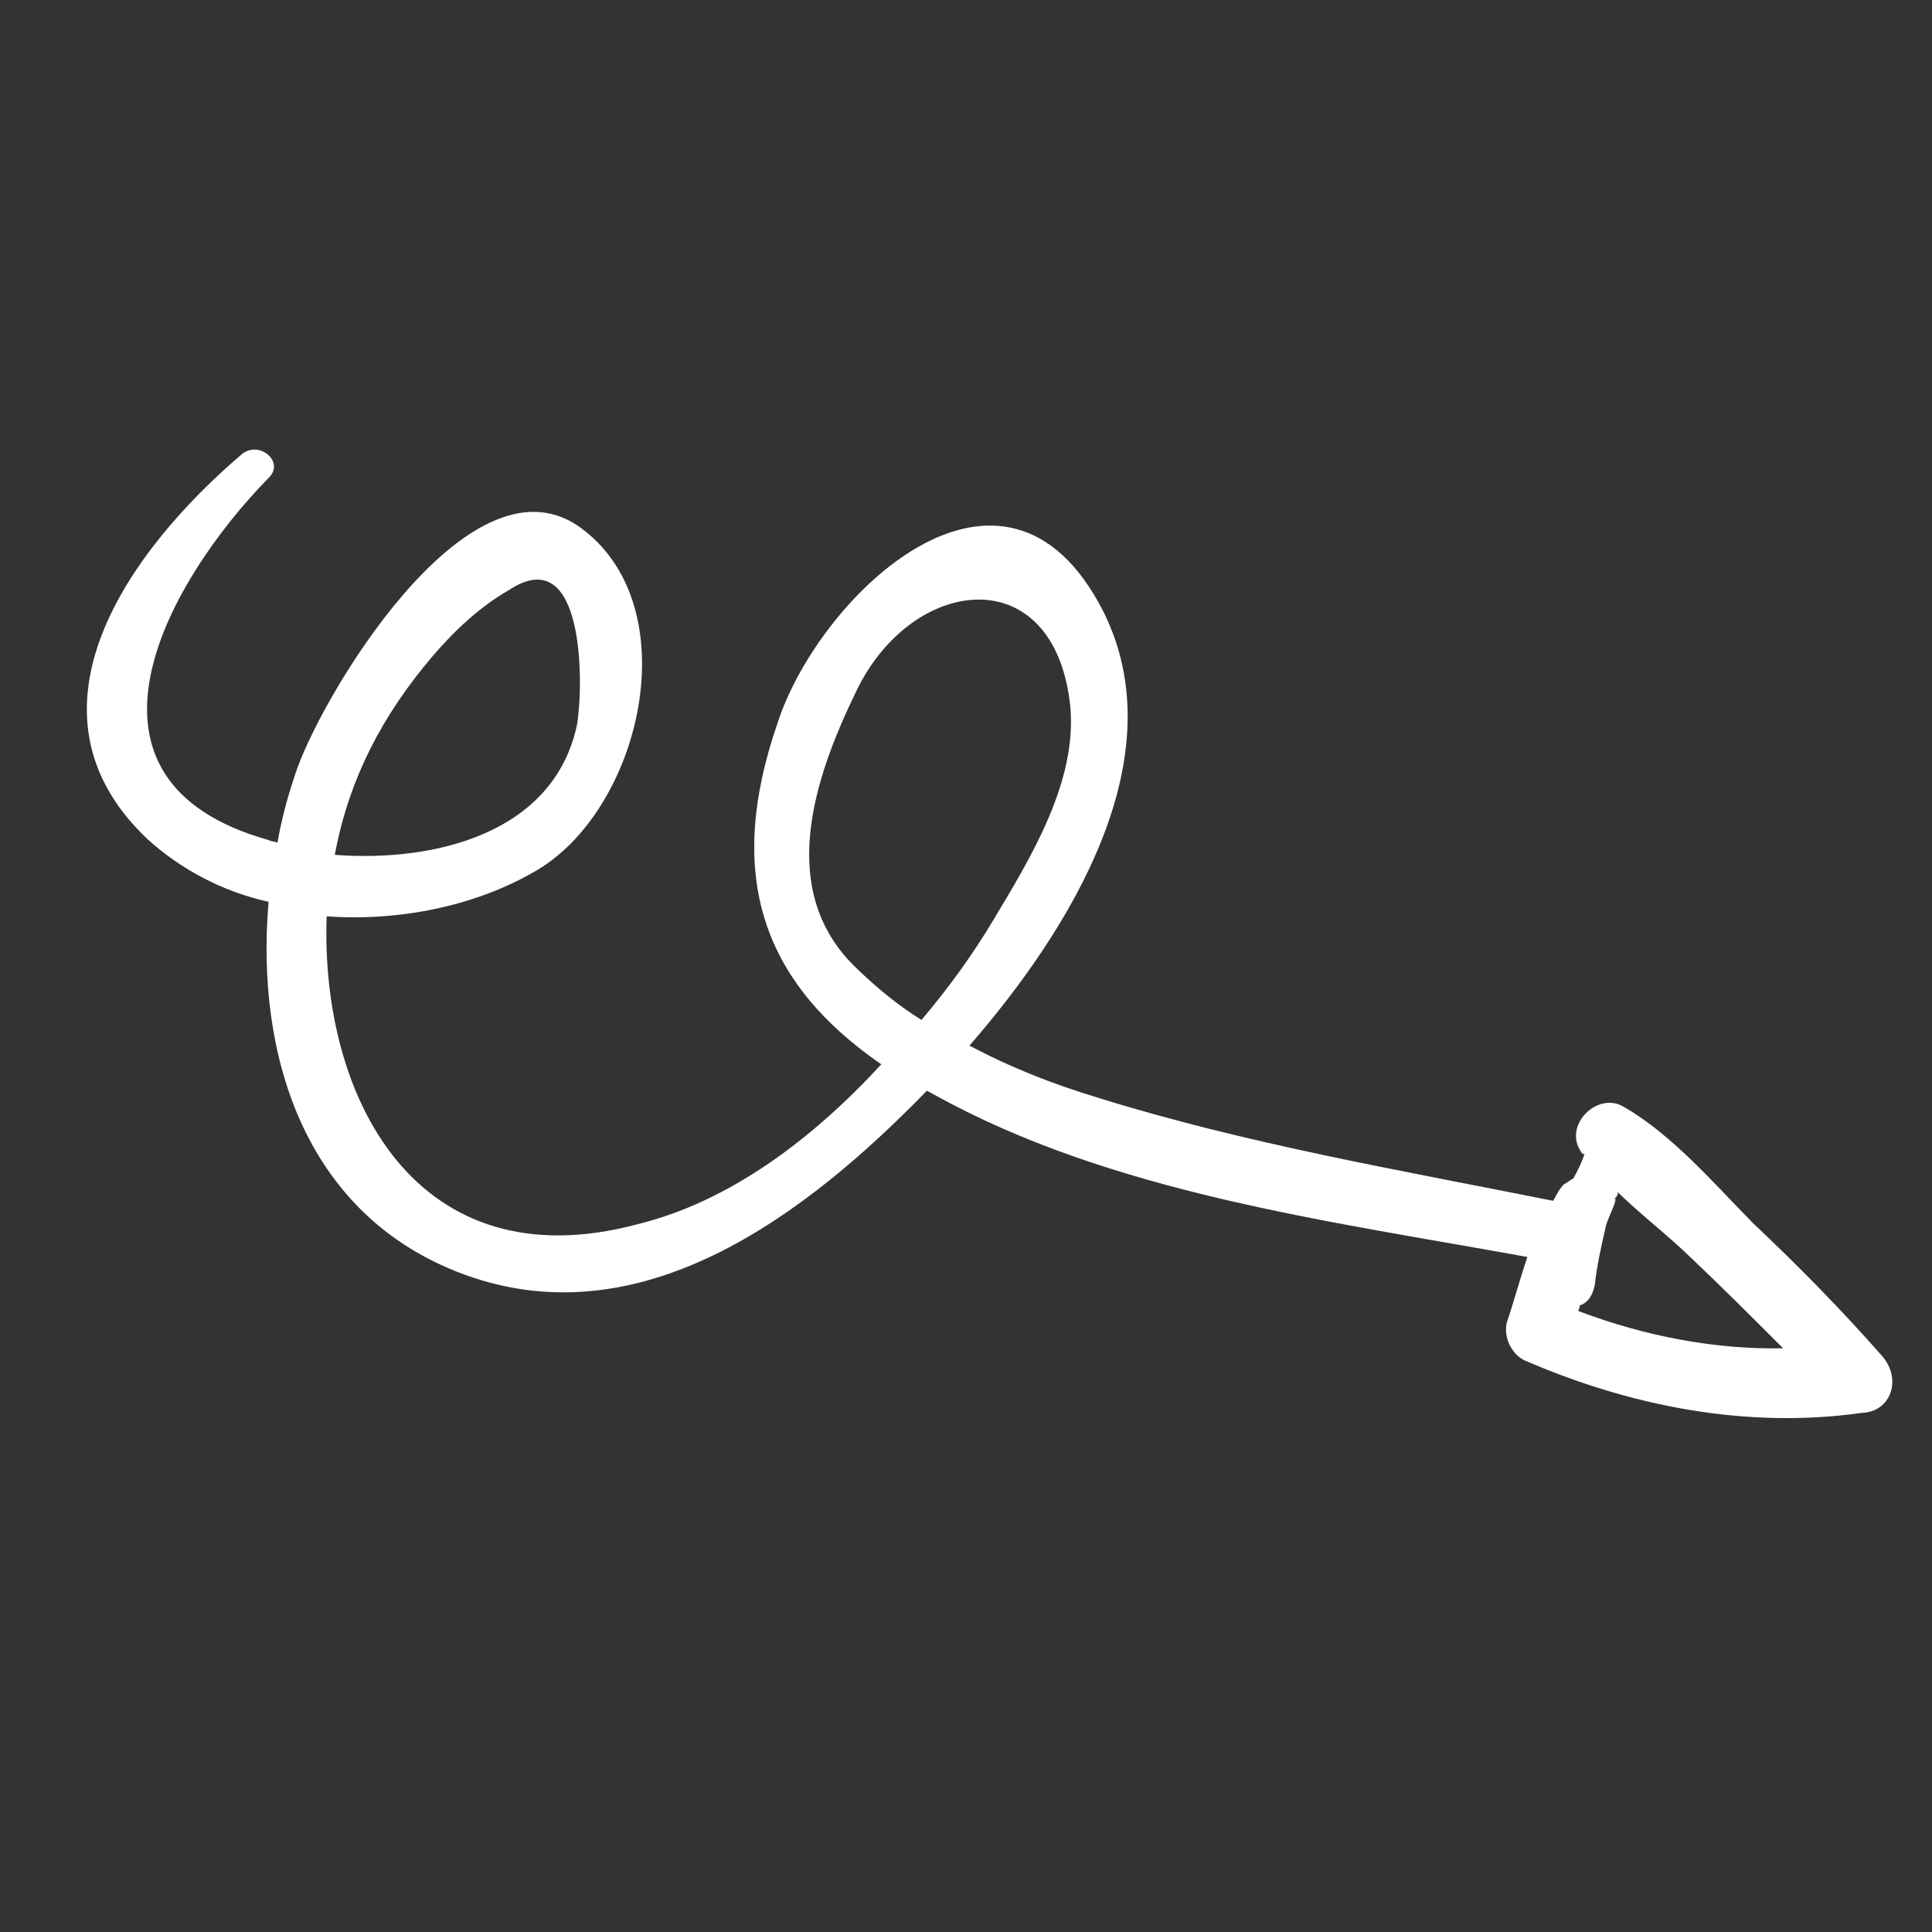 <svg width="77" height="77" viewBox="0 0 77 77" fill="none" xmlns="http://www.w3.org/2000/svg">
<rect x="0" y="0" width="77" height="77" fill="#333333" stroke="none"/>
<g clip-path="url(#clip0_11_157)">
<path d="M75.004 54.035C73.371 52.179 71.67 50.451 69.871 48.752C68.327 47.19 66.665 45.236 64.721 44.116C63.67 43.473 62.274 44.86 63.022 45.915C63.022 45.915 63.052 46.013 63.15 45.983C63.043 46.337 62.907 46.592 62.703 46.975C62.605 47.005 62.439 47.162 62.341 47.191C62.175 47.349 62.038 47.604 61.902 47.859C55.755 46.627 49.666 45.591 43.761 43.75C41.996 43.217 40.298 42.557 38.639 41.672C42.679 37.023 46.907 30.178 43.957 24.339C40.02 16.662 32.648 23.713 30.99 28.814C28.886 34.906 30.39 39.153 35.124 42.419C32.392 45.387 29.089 47.888 25.408 48.792C16.608 51.146 12.761 43.762 13.019 36.52C15.861 36.726 18.886 36.127 21.253 34.767C25.555 32.39 27.525 24.094 23.046 20.965C18.596 17.933 12.665 27.968 11.745 30.921C11.463 31.754 11.212 32.686 11.059 33.588C10.931 33.52 10.833 33.55 10.706 33.481C2.29 31.121 6.544 23.306 10.703 19.049C11.367 18.42 10.355 17.551 9.661 18.083C5.158 21.91 0.488 28.354 5.885 33.45C7.212 34.65 8.871 35.536 10.704 35.941C10.187 41.978 12.091 48.242 18.174 50.67C25.474 53.584 32.216 48.328 36.941 43.471C37.069 43.538 37.069 43.538 37.196 43.607C44.275 47.55 52.95 48.655 60.872 50.097C60.591 50.931 60.339 51.863 60.058 52.696C59.913 53.275 60.219 53.931 60.73 54.203C64.92 56.03 69.587 56.964 74.2 56.31C75.365 56.277 75.821 54.963 75.004 54.035ZM34.19 38.64C30.907 35.575 32.419 31.053 34.131 27.539C36.358 22.907 42.039 22.25 42.657 28.155C42.933 31.172 41.072 34.197 39.582 36.681C38.803 37.987 37.828 39.352 36.725 40.65C35.802 40.075 34.947 39.372 34.19 38.64ZM13.343 34.07C13.343 34.07 13.314 33.972 13.343 34.07C13.91 31.011 15.273 28.459 17.244 26.149C18.112 25.137 19.108 24.193 20.292 23.512C23.322 21.523 23.264 27.313 22.995 28.892C22.07 33.236 17.283 34.37 13.343 34.07ZM62.917 52.255C62.888 52.157 62.985 52.127 62.956 52.03C63.249 51.94 63.483 51.655 63.56 51.204C63.646 50.43 63.829 49.626 64.012 48.822C64.119 48.469 64.528 47.703 64.332 47.762C64.43 47.733 64.498 47.605 64.468 47.507C65.382 48.405 66.493 49.244 67.407 50.142C68.606 51.274 69.835 52.505 71.065 53.735C68.41 53.794 65.576 53.265 62.917 52.255Z" fill="white"/>
</g>
<defs>
<clipPath id="clip0_11_157">
<rect width="61.399" height="61.4" fill="white" transform="translate(58.747) rotate(73.097)"/>
</clipPath>
</defs>
</svg>
